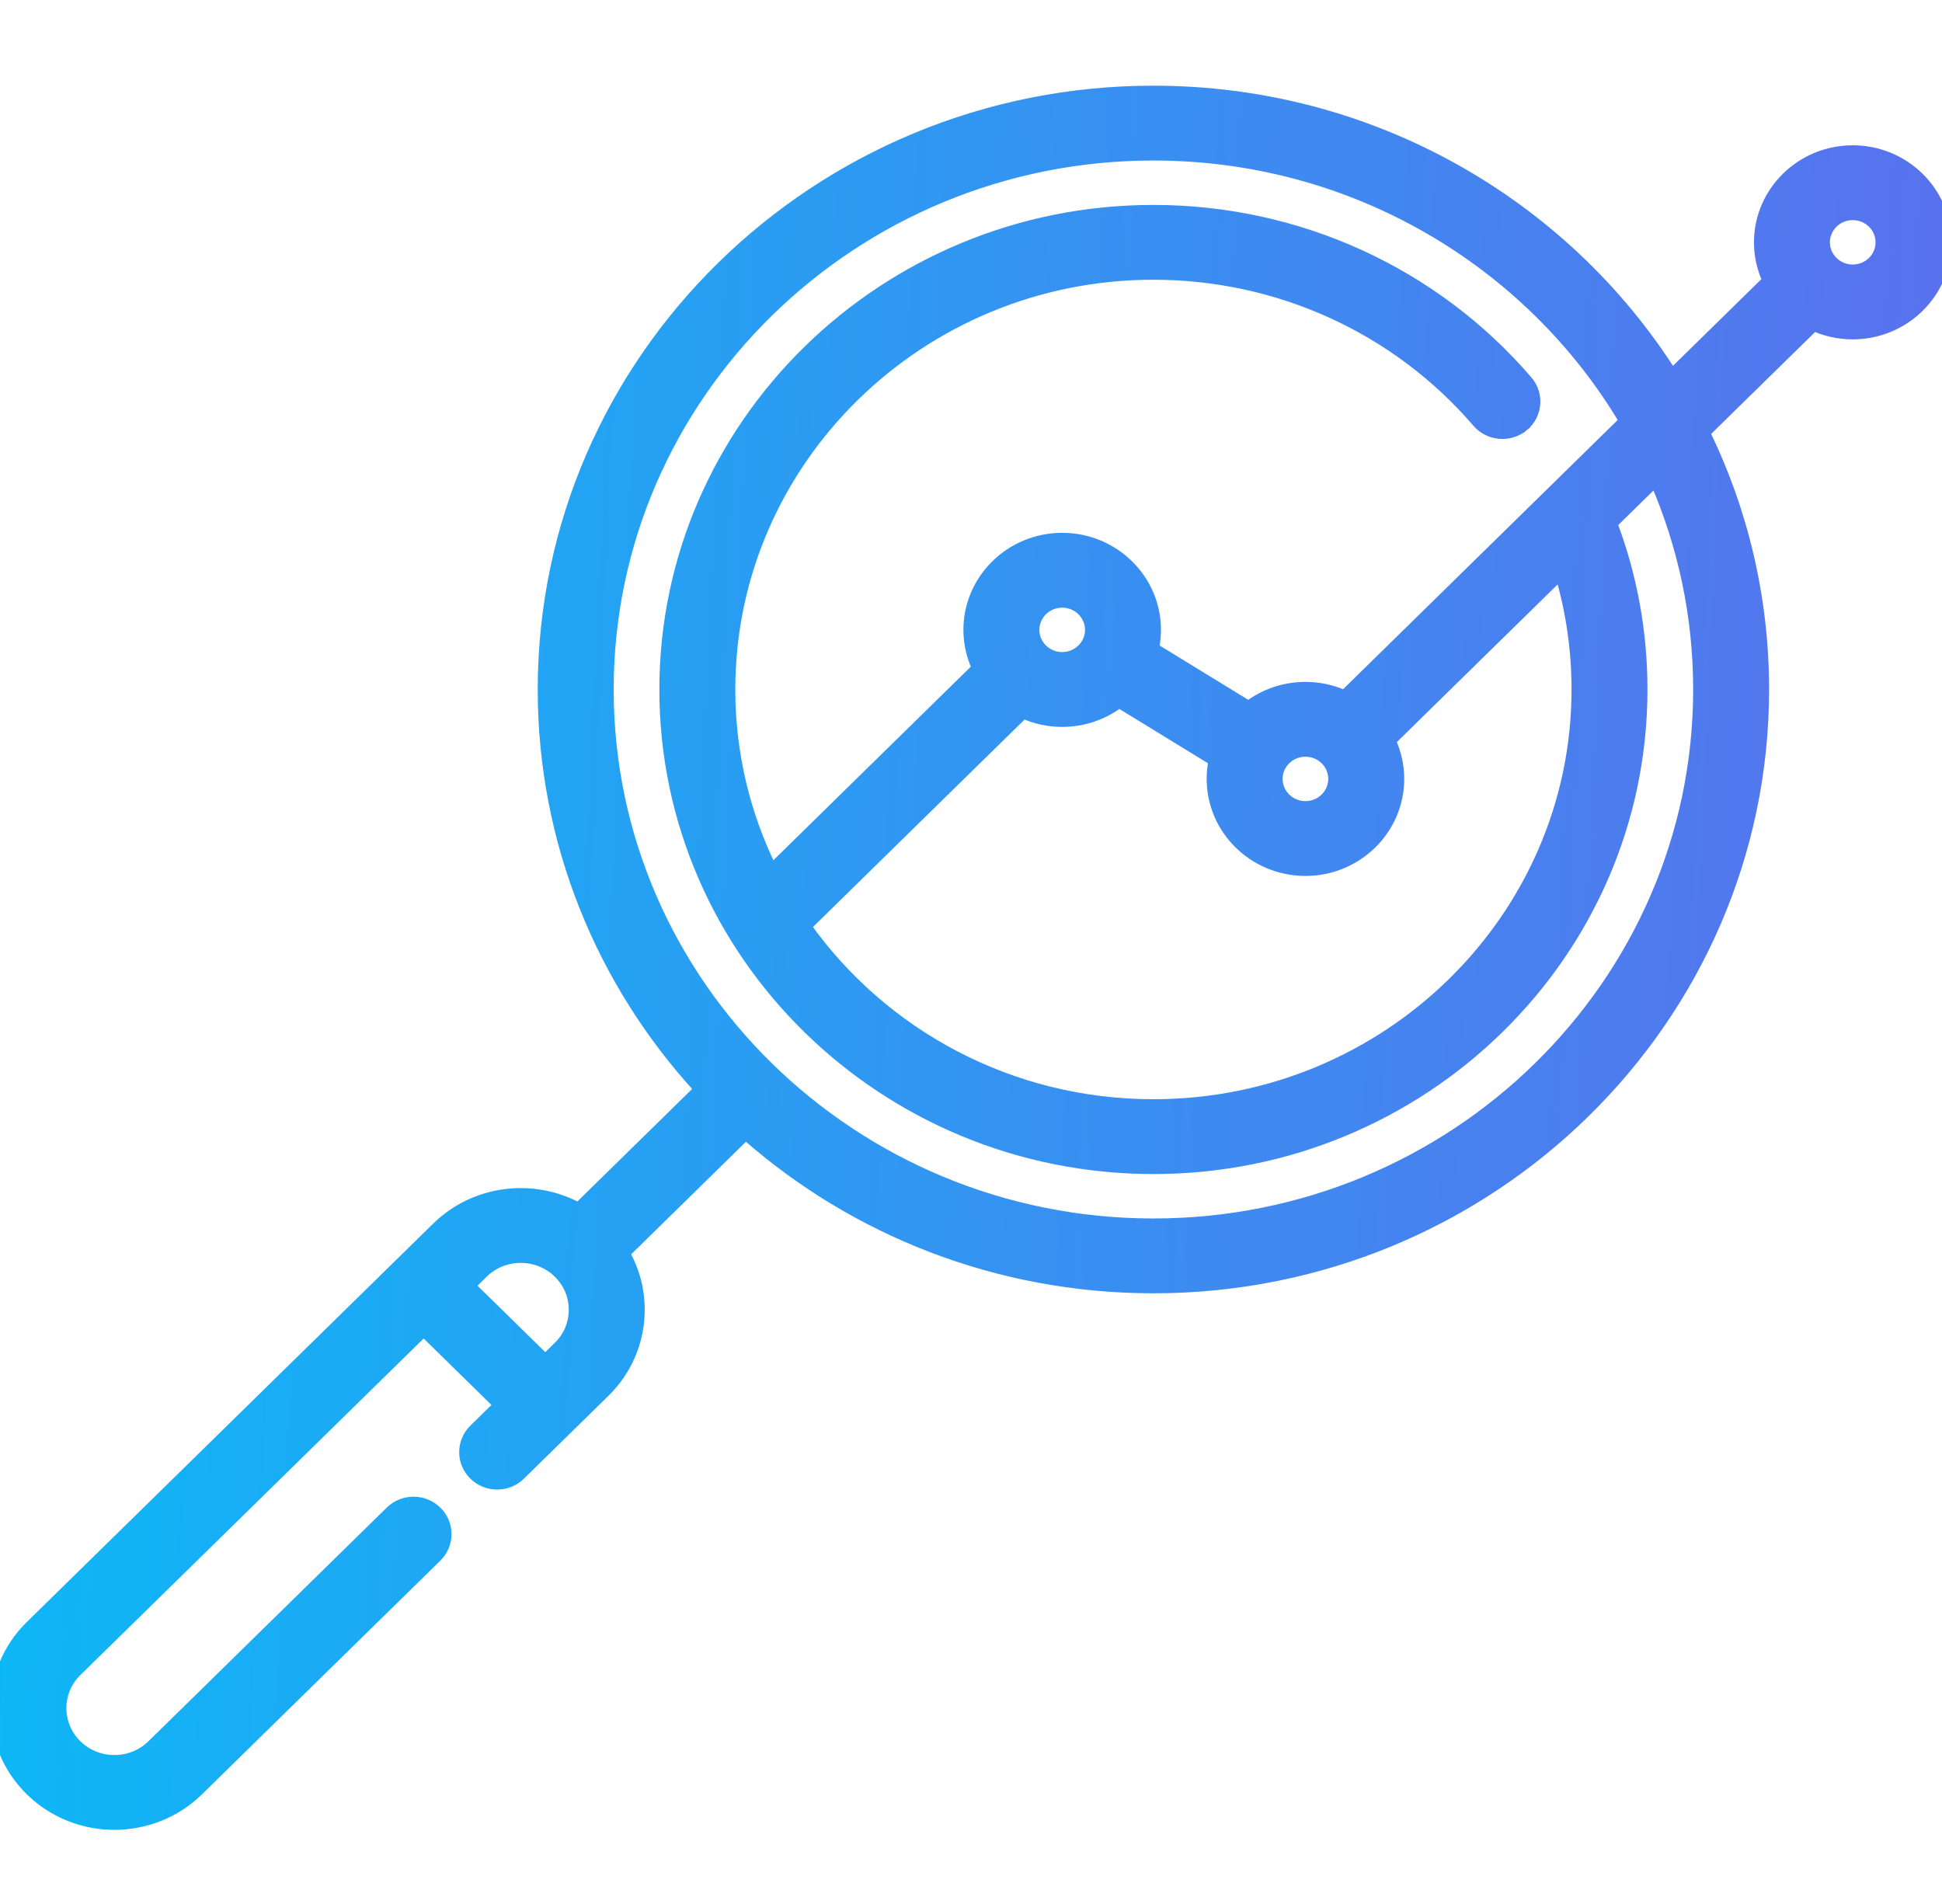 <svg width="102" height="100" viewBox="0 0 102 100" fill="none" xmlns="http://www.w3.org/2000/svg">
<g clip-path="url(#clip0)">
<path d="M80.031 22.404L79.872 22.211L80.032 22.404C80.77 21.794 80.866 20.709 80.242 19.984C75.343 14.282 68.176 11.013 60.581 11.013C46.415 11.013 34.882 22.313 34.882 36.213C34.882 50.114 46.415 61.413 60.581 61.413C74.747 61.413 86.28 50.114 86.28 36.213C86.28 33.217 85.75 30.292 84.705 27.51L86.933 25.326C88.378 28.674 89.18 32.353 89.18 36.213C89.18 51.666 76.355 64.246 60.581 64.246C44.807 64.246 31.982 51.666 31.982 36.213C31.982 20.76 44.807 8.18 60.581 8.18C71.104 8.18 80.317 13.78 85.283 22.099L70.599 36.495C69.978 36.218 69.29 36.064 68.566 36.064C67.442 36.064 66.405 36.434 65.574 37.056L60.632 34.028C60.694 33.722 60.728 33.406 60.728 33.082C60.728 30.404 58.508 28.235 55.789 28.235C53.071 28.235 50.851 30.405 50.851 33.082C50.851 33.791 51.008 34.465 51.289 35.072L40.546 45.604C39.152 42.759 38.37 39.575 38.37 36.213C38.37 24.214 48.329 14.442 60.581 14.442C67.148 14.442 73.343 17.27 77.577 22.197C78.198 22.92 79.296 23.011 80.031 22.404ZM97.312 7.881C94.593 7.881 92.374 10.051 92.374 12.728C92.374 13.437 92.531 14.111 92.811 14.719L87.825 19.607C82.153 10.693 72.061 4.75 60.581 4.75C42.892 4.75 28.493 18.859 28.493 36.213C28.493 44.272 31.6 51.633 36.699 57.205L30.37 63.409C27.994 62.126 24.94 62.47 22.925 64.446L1.583 85.369C-0.861 87.765 -0.861 91.665 1.583 94.061C2.804 95.258 4.407 95.856 6.008 95.856C7.609 95.856 9.213 95.258 10.434 94.061L22.951 81.789C23.635 81.118 23.635 80.03 22.951 79.36C22.271 78.692 21.169 78.692 20.488 79.36L7.971 91.632C6.889 92.692 5.127 92.692 4.046 91.632C2.967 90.575 2.967 88.856 4.046 87.798L22.252 69.949L26.17 73.79L24.88 75.054C24.197 75.724 24.197 76.813 24.88 77.483C25.561 78.15 26.663 78.15 27.343 77.483L31.776 73.137C32.959 71.977 33.612 70.433 33.612 68.791C33.612 67.74 33.343 66.728 32.84 65.832L39.169 59.627C44.852 64.629 52.361 67.676 60.58 67.676C78.269 67.676 92.668 53.567 92.668 36.213C92.668 31.394 91.557 26.823 89.573 22.736L95.278 17.143C95.899 17.419 96.587 17.574 97.311 17.574C100.03 17.574 102.25 15.405 102.25 12.728C102.25 10.05 100.03 7.881 97.312 7.881ZM29.313 70.708L28.64 71.368L24.723 67.527L25.388 66.874C26.47 65.814 28.232 65.814 29.313 66.874C29.837 67.387 30.123 68.067 30.123 68.791C30.123 69.515 29.837 70.195 29.313 70.708ZM82.792 36.213C82.792 48.212 72.832 57.983 60.581 57.983C53.052 57.983 46.388 54.292 42.369 48.661L53.757 37.497C54.377 37.773 55.066 37.928 55.79 37.928C56.913 37.928 57.95 37.558 58.781 36.935L63.724 39.964C63.661 40.27 63.628 40.586 63.628 40.91C63.628 43.587 65.847 45.756 68.566 45.756C71.284 45.756 73.504 43.587 73.504 40.91C73.504 40.201 73.347 39.527 73.067 38.919L81.939 30.221C82.504 32.158 82.792 34.166 82.792 36.213ZM55.789 34.498C54.986 34.498 54.34 33.858 54.34 33.082C54.34 32.306 54.986 31.665 55.789 31.665C56.593 31.665 57.239 32.306 57.239 33.082C57.239 33.858 56.593 34.498 55.789 34.498ZM70.015 40.91C70.015 41.686 69.369 42.326 68.566 42.326C67.762 42.326 67.116 41.686 67.116 40.91C67.116 40.134 67.762 39.493 68.566 39.493C69.369 39.493 70.015 40.134 70.015 40.91ZM97.312 14.144C96.508 14.144 95.862 13.504 95.862 12.728C95.862 11.951 96.508 11.311 97.312 11.311C98.115 11.311 98.761 11.951 98.761 12.728C98.762 13.504 98.116 14.144 97.312 14.144Z" fill="url(#paint0_linear)" stroke="url(#paint1_linear)" stroke-width="0.5"/>
</g>
<defs>
<linearGradient id="paint0_linear" x1="0.536" y1="6.92" x2="105.763" y2="11.776" gradientUnits="userSpaceOnUse">
<stop stop-color="#0BB9F6"/>
<stop offset="1" stop-color="#5B6FED"/>
</linearGradient>
<linearGradient id="paint1_linear" x1="0.536" y1="6.92" x2="105.763" y2="11.776" gradientUnits="userSpaceOnUse">
<stop stop-color="#0BB9F6"/>
<stop offset="1" stop-color="#5B6FED"/>
</linearGradient>
<clipPath id="clip0">
<rect width="102" height="100" fill="white"/>
</clipPath>
</defs>
</svg>
